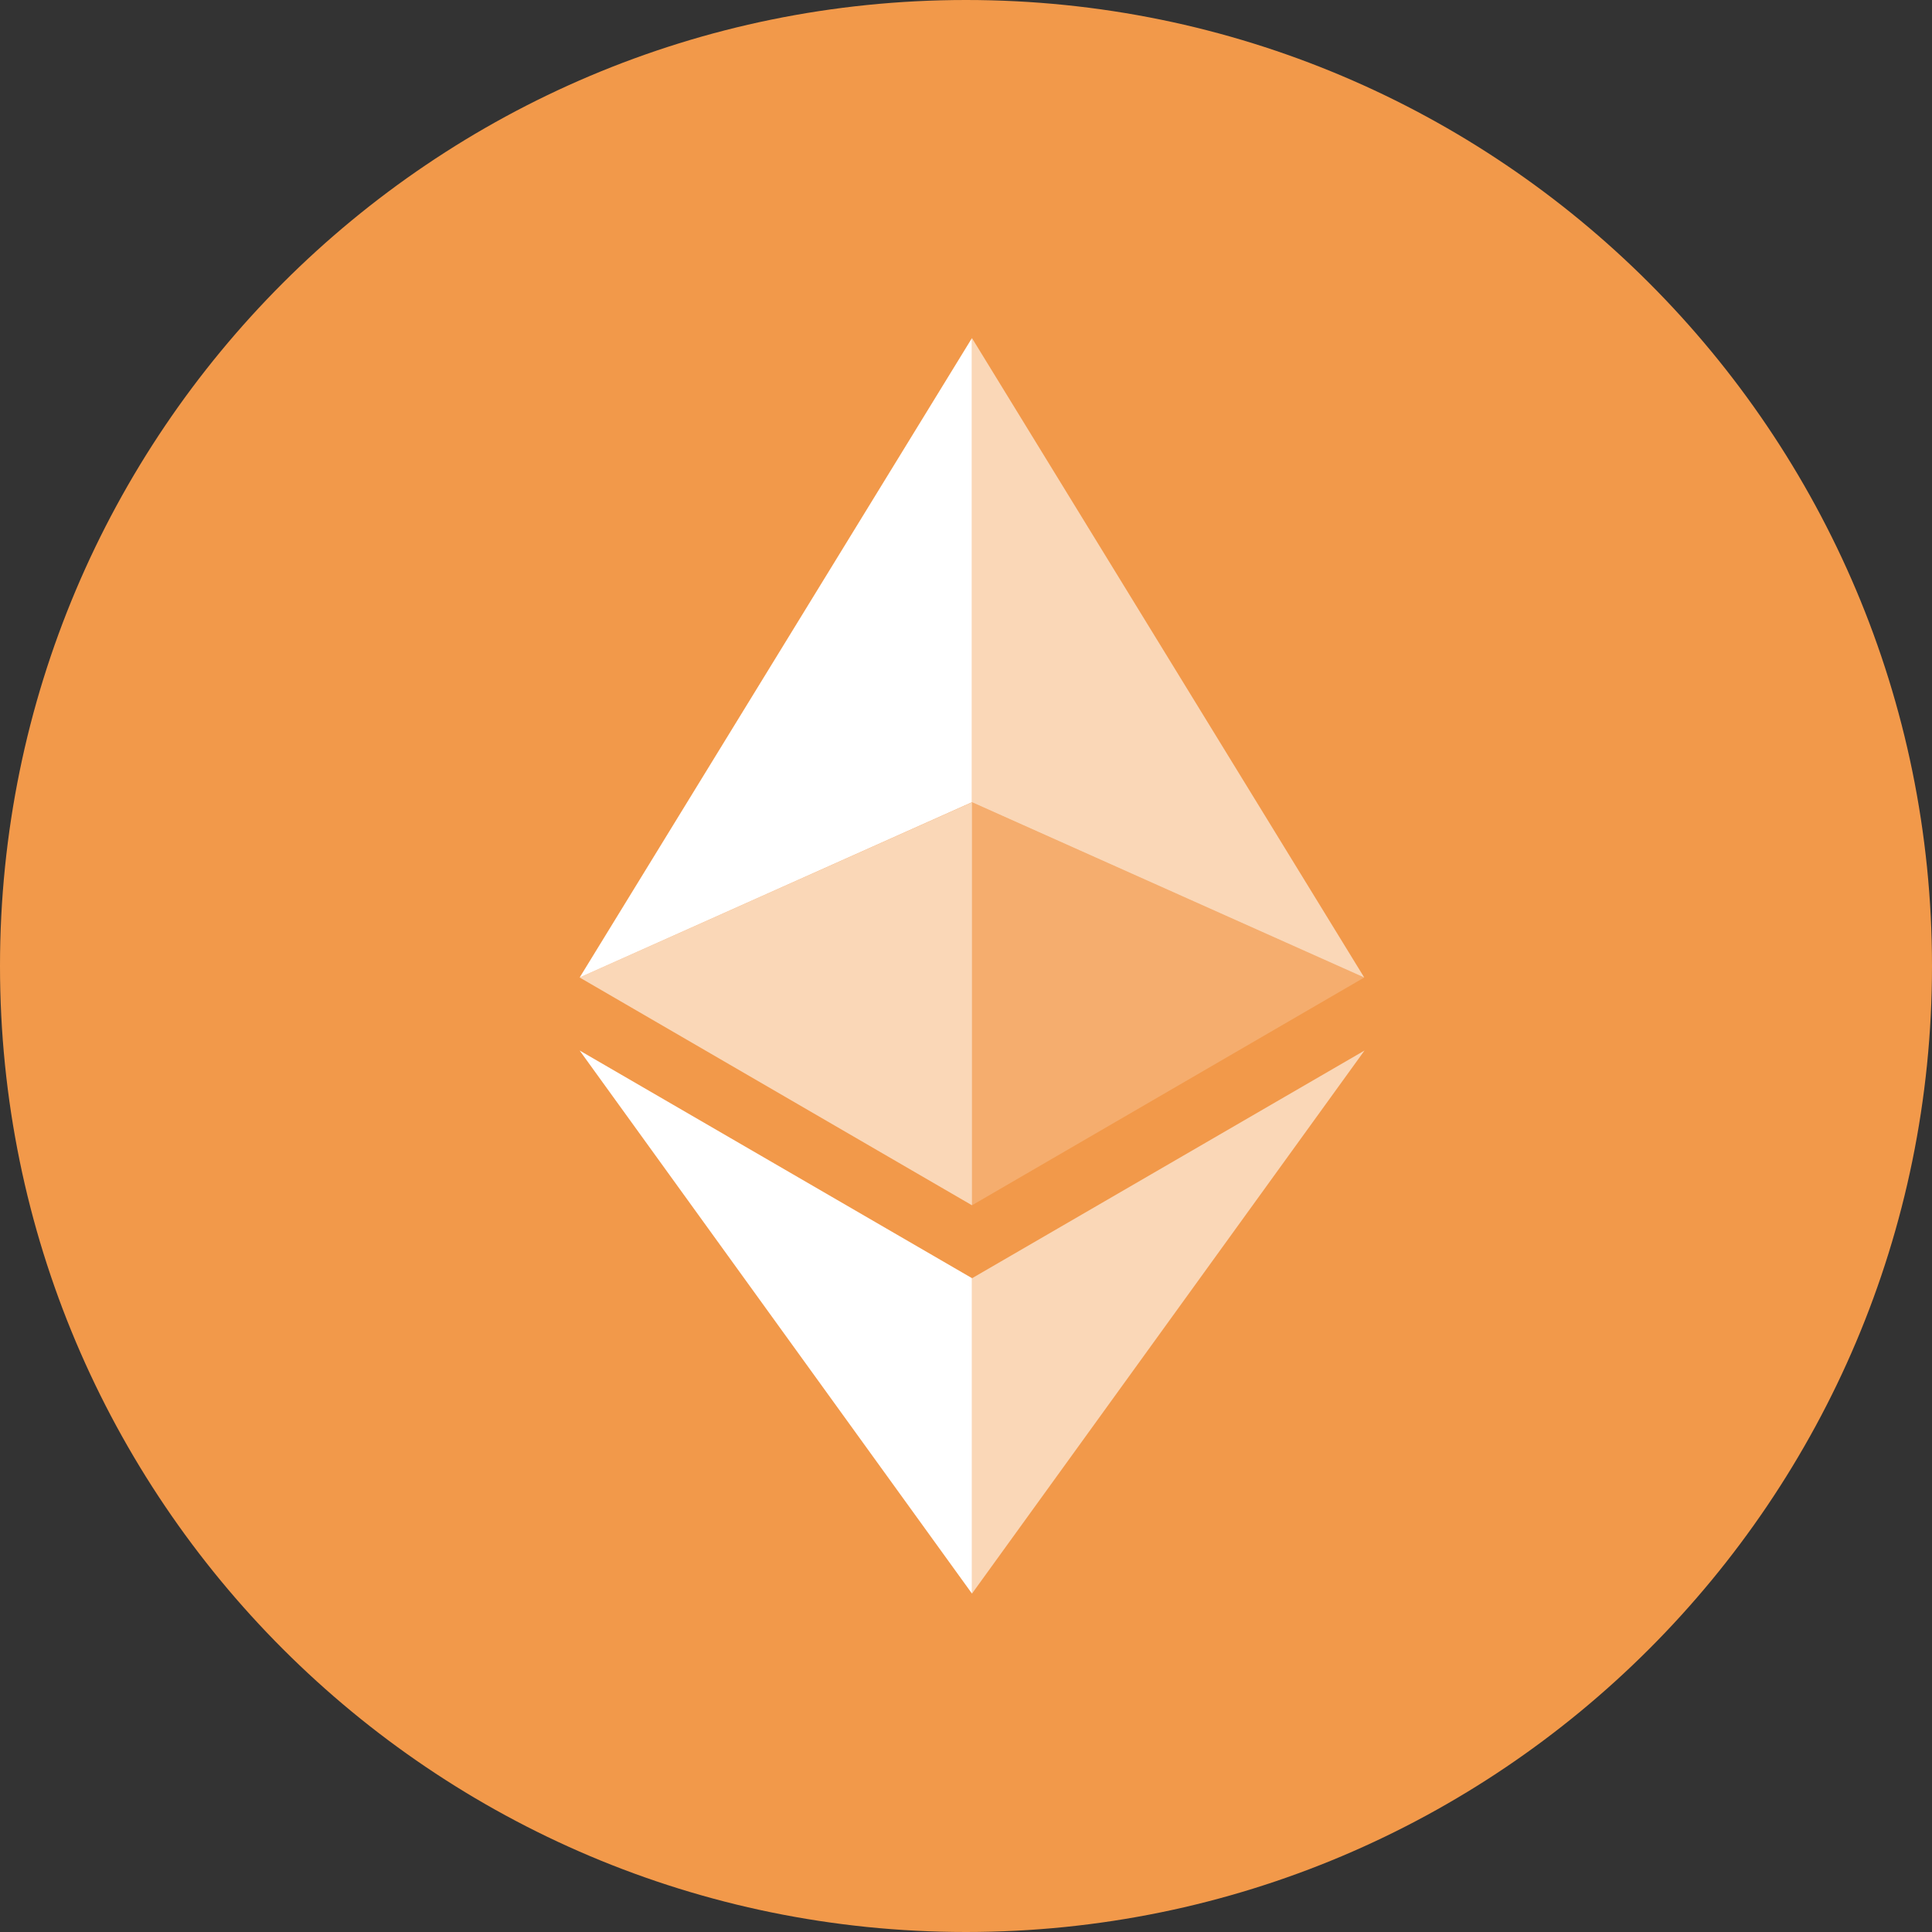 <svg width="40" height="40" viewBox="0 0 40 40" fill="none" xmlns="http://www.w3.org/2000/svg">
<rect x="0" y="0" width="40" height="40" fill="#333333" stroke="none"/>
<path d="M20 40C31.046 40 40 31.046 40 20C40 8.954 31.046 0 20 0C8.954 0 0 8.954 0 20C0 31.046 8.954 40 20 40Z" fill="#F2994A"/>
<path d="M20.124 7V16.609L28.245 20.238L20.124 7Z" fill="white" fill-opacity="0.602"/>
<path d="M20.123 7L12.001 20.238L20.123 16.609V7Z" fill="white"/>
<path d="M20.124 26.465V32.994L28.251 21.75L20.124 26.465Z" fill="white" fill-opacity="0.602"/>
<path d="M20.124 32.994V26.463L12.001 21.75L20.124 32.994Z" fill="white"/>
<path d="M20.124 24.954L28.245 20.238L20.124 16.611V24.954Z" fill="white" fill-opacity="0.2"/>
<path d="M12.001 20.238L20.124 24.954V16.611L12.001 20.238Z" fill="white" fill-opacity="0.602"/>
</svg>

